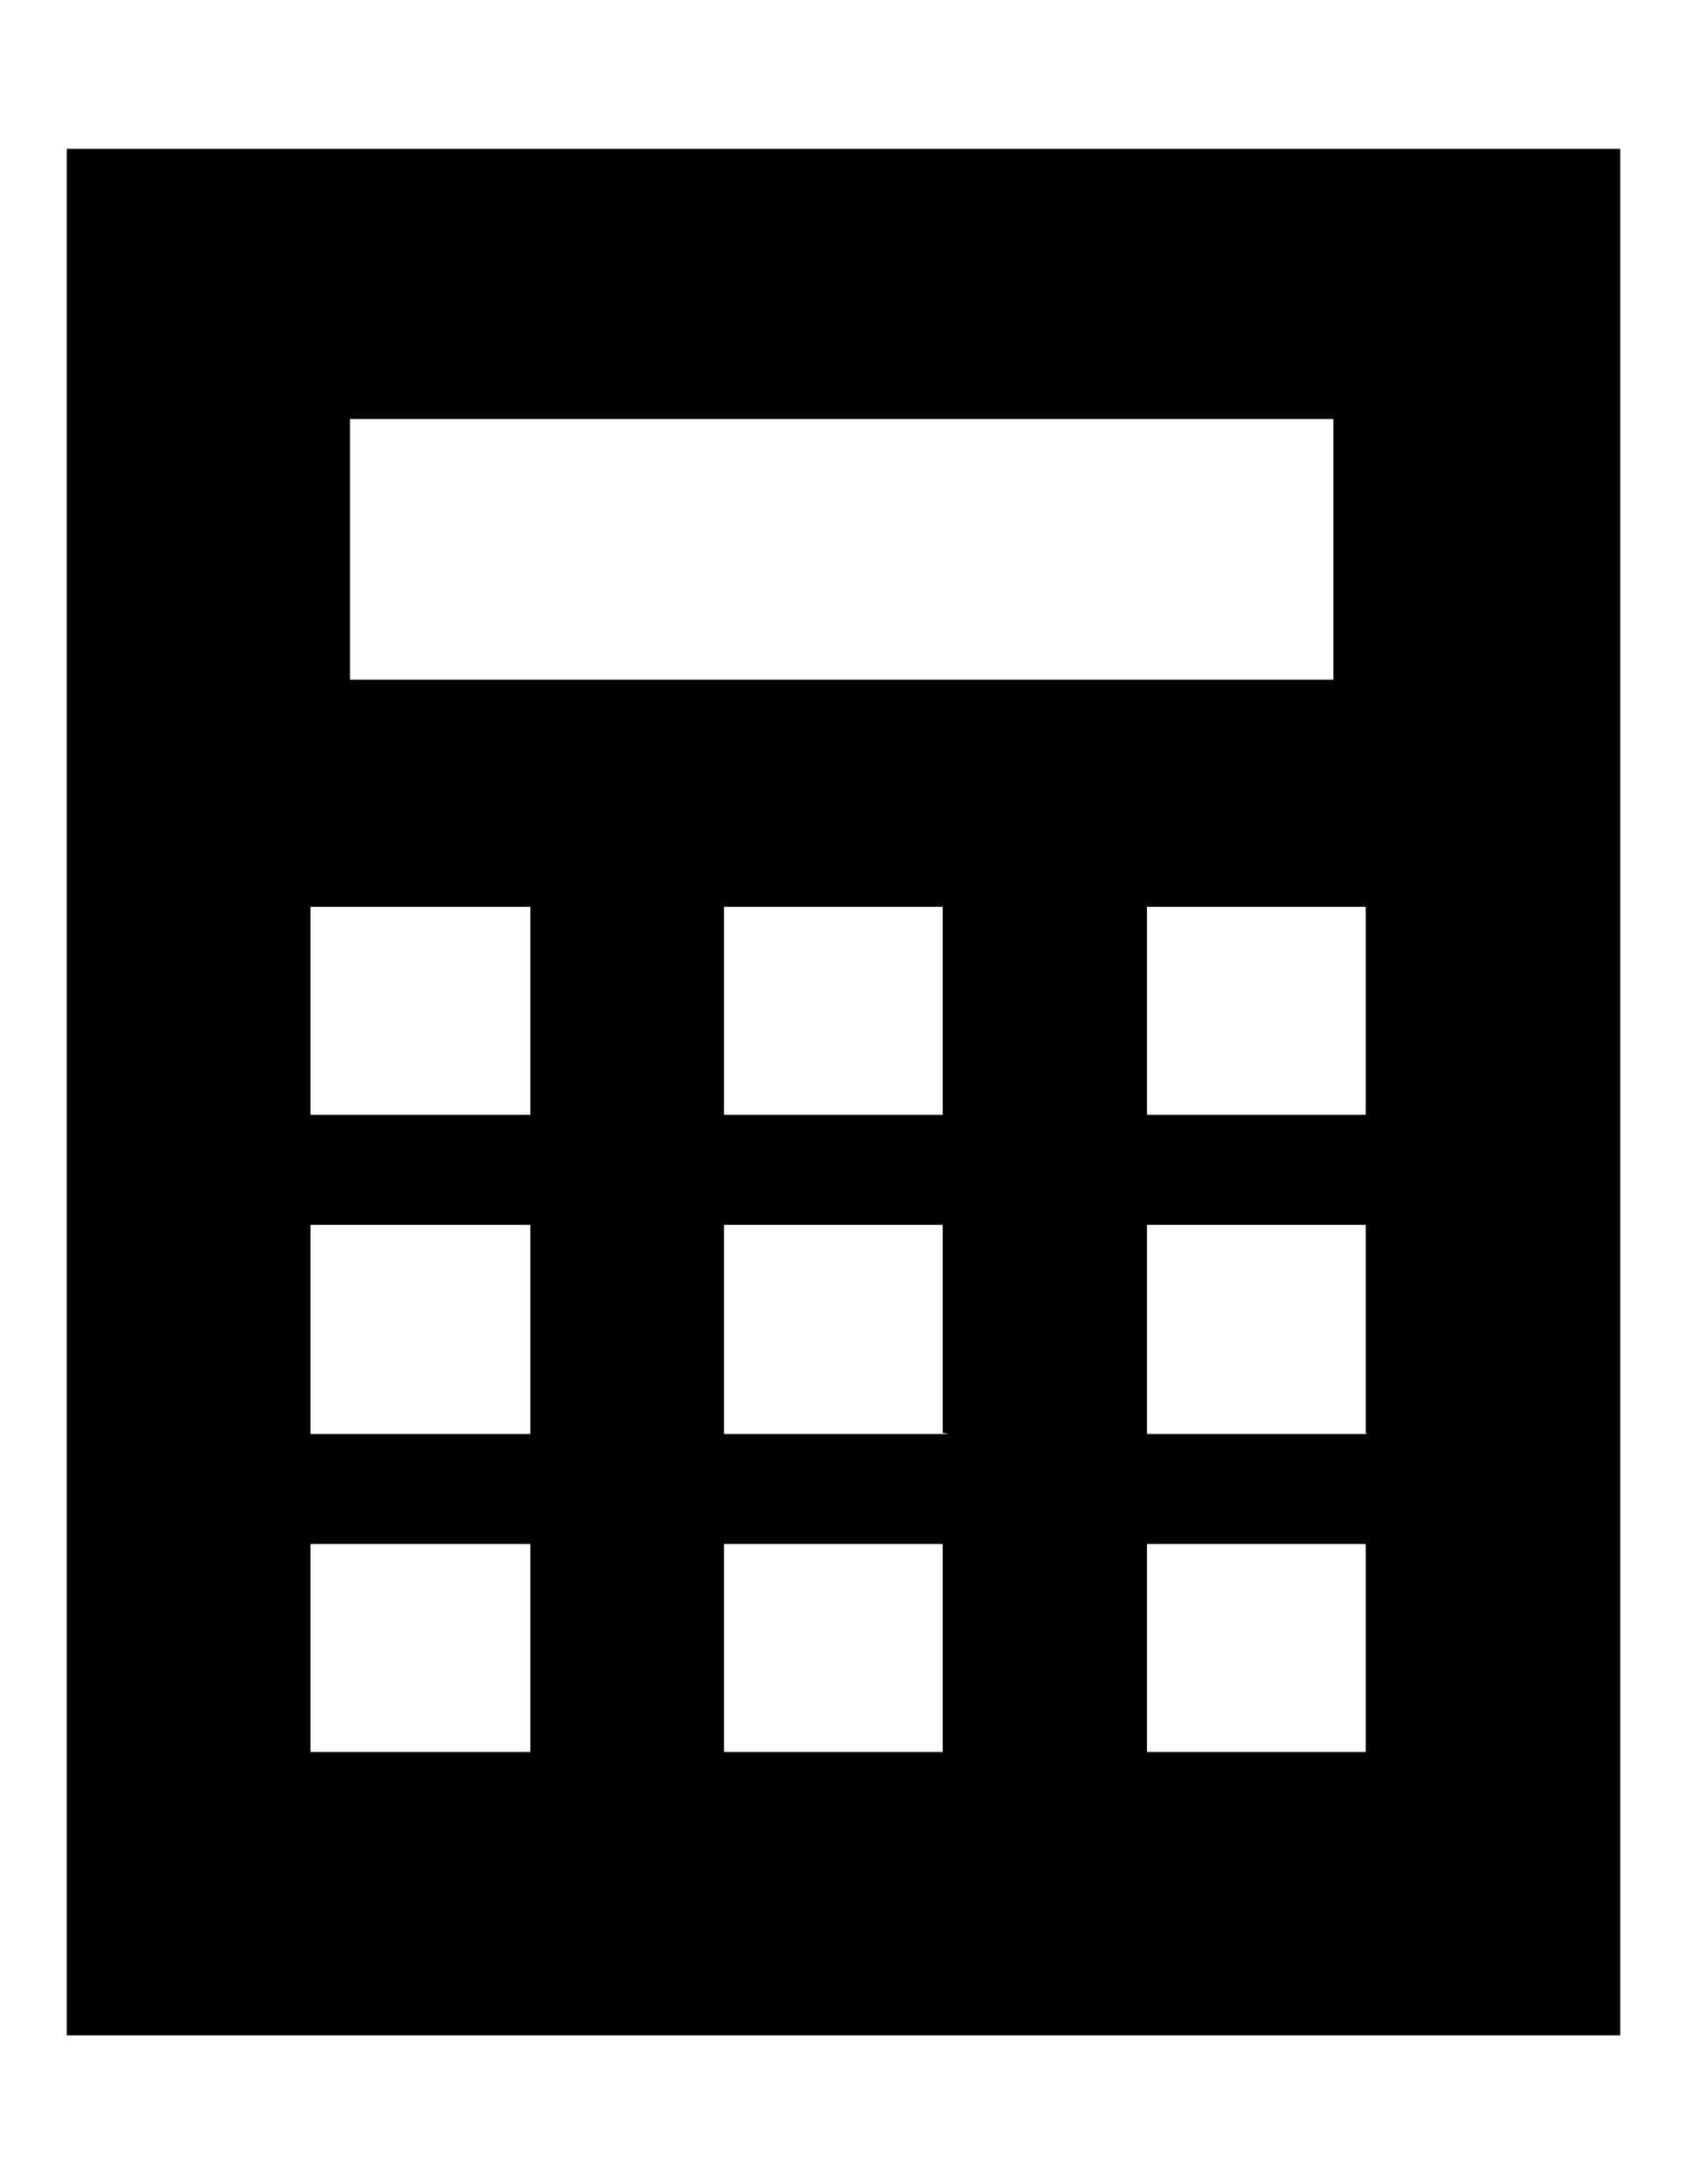 <?xml version="1.0" encoding="utf-8"?>
<!-- Generator: Adobe Illustrator 15.0.0, SVG Export Plug-In . SVG Version: 6.00 Build 0)  -->
<!DOCTYPE svg PUBLIC "-//W3C//DTD SVG 1.1//EN" "http://www.w3.org/Graphics/SVG/1.1/DTD/svg11.dtd">
<svg version="1.1" id="XL_icons" xmlns="http://www.w3.org/2000/svg" xmlns:xlink="http://www.w3.org/1999/xlink" x="0px" y="0px"
	 width="612px" height="792px" viewBox="0 0 612 792" enable-background="new 0 0 612 792" xml:space="preserve">
<title>Icon</title>
<path d="M495.874,404.236h-79.766v-75.429h79.33v75.429H495.874z M495.874,519.98h-79.766v-75.862h79.33v75.429L495.874,519.98z
	 M495.874,635.291h-79.766v-75.429h79.33v75.429H495.874z M344.148,404.236H262.65v-75.429h79.331v75.429H344.148z M344.148,519.98
	H262.65v-75.862h79.331v75.429L344.148,519.98z M344.148,635.291H262.65v-75.429h79.331v75.429H344.148z M192.423,404.236h-79.764
	v-75.429h79.764V404.236L192.423,404.236z M192.423,519.98h-79.764v-75.862h79.764v75.429V519.98z M192.423,635.291h-79.764v-75.429
	h79.764V635.291L192.423,635.291z M126.965,151.939h356.77v94.503h-356.77V151.939z M24.225,738.032h563.55V53.969H24.225V738.032z"
	/>
</svg>
